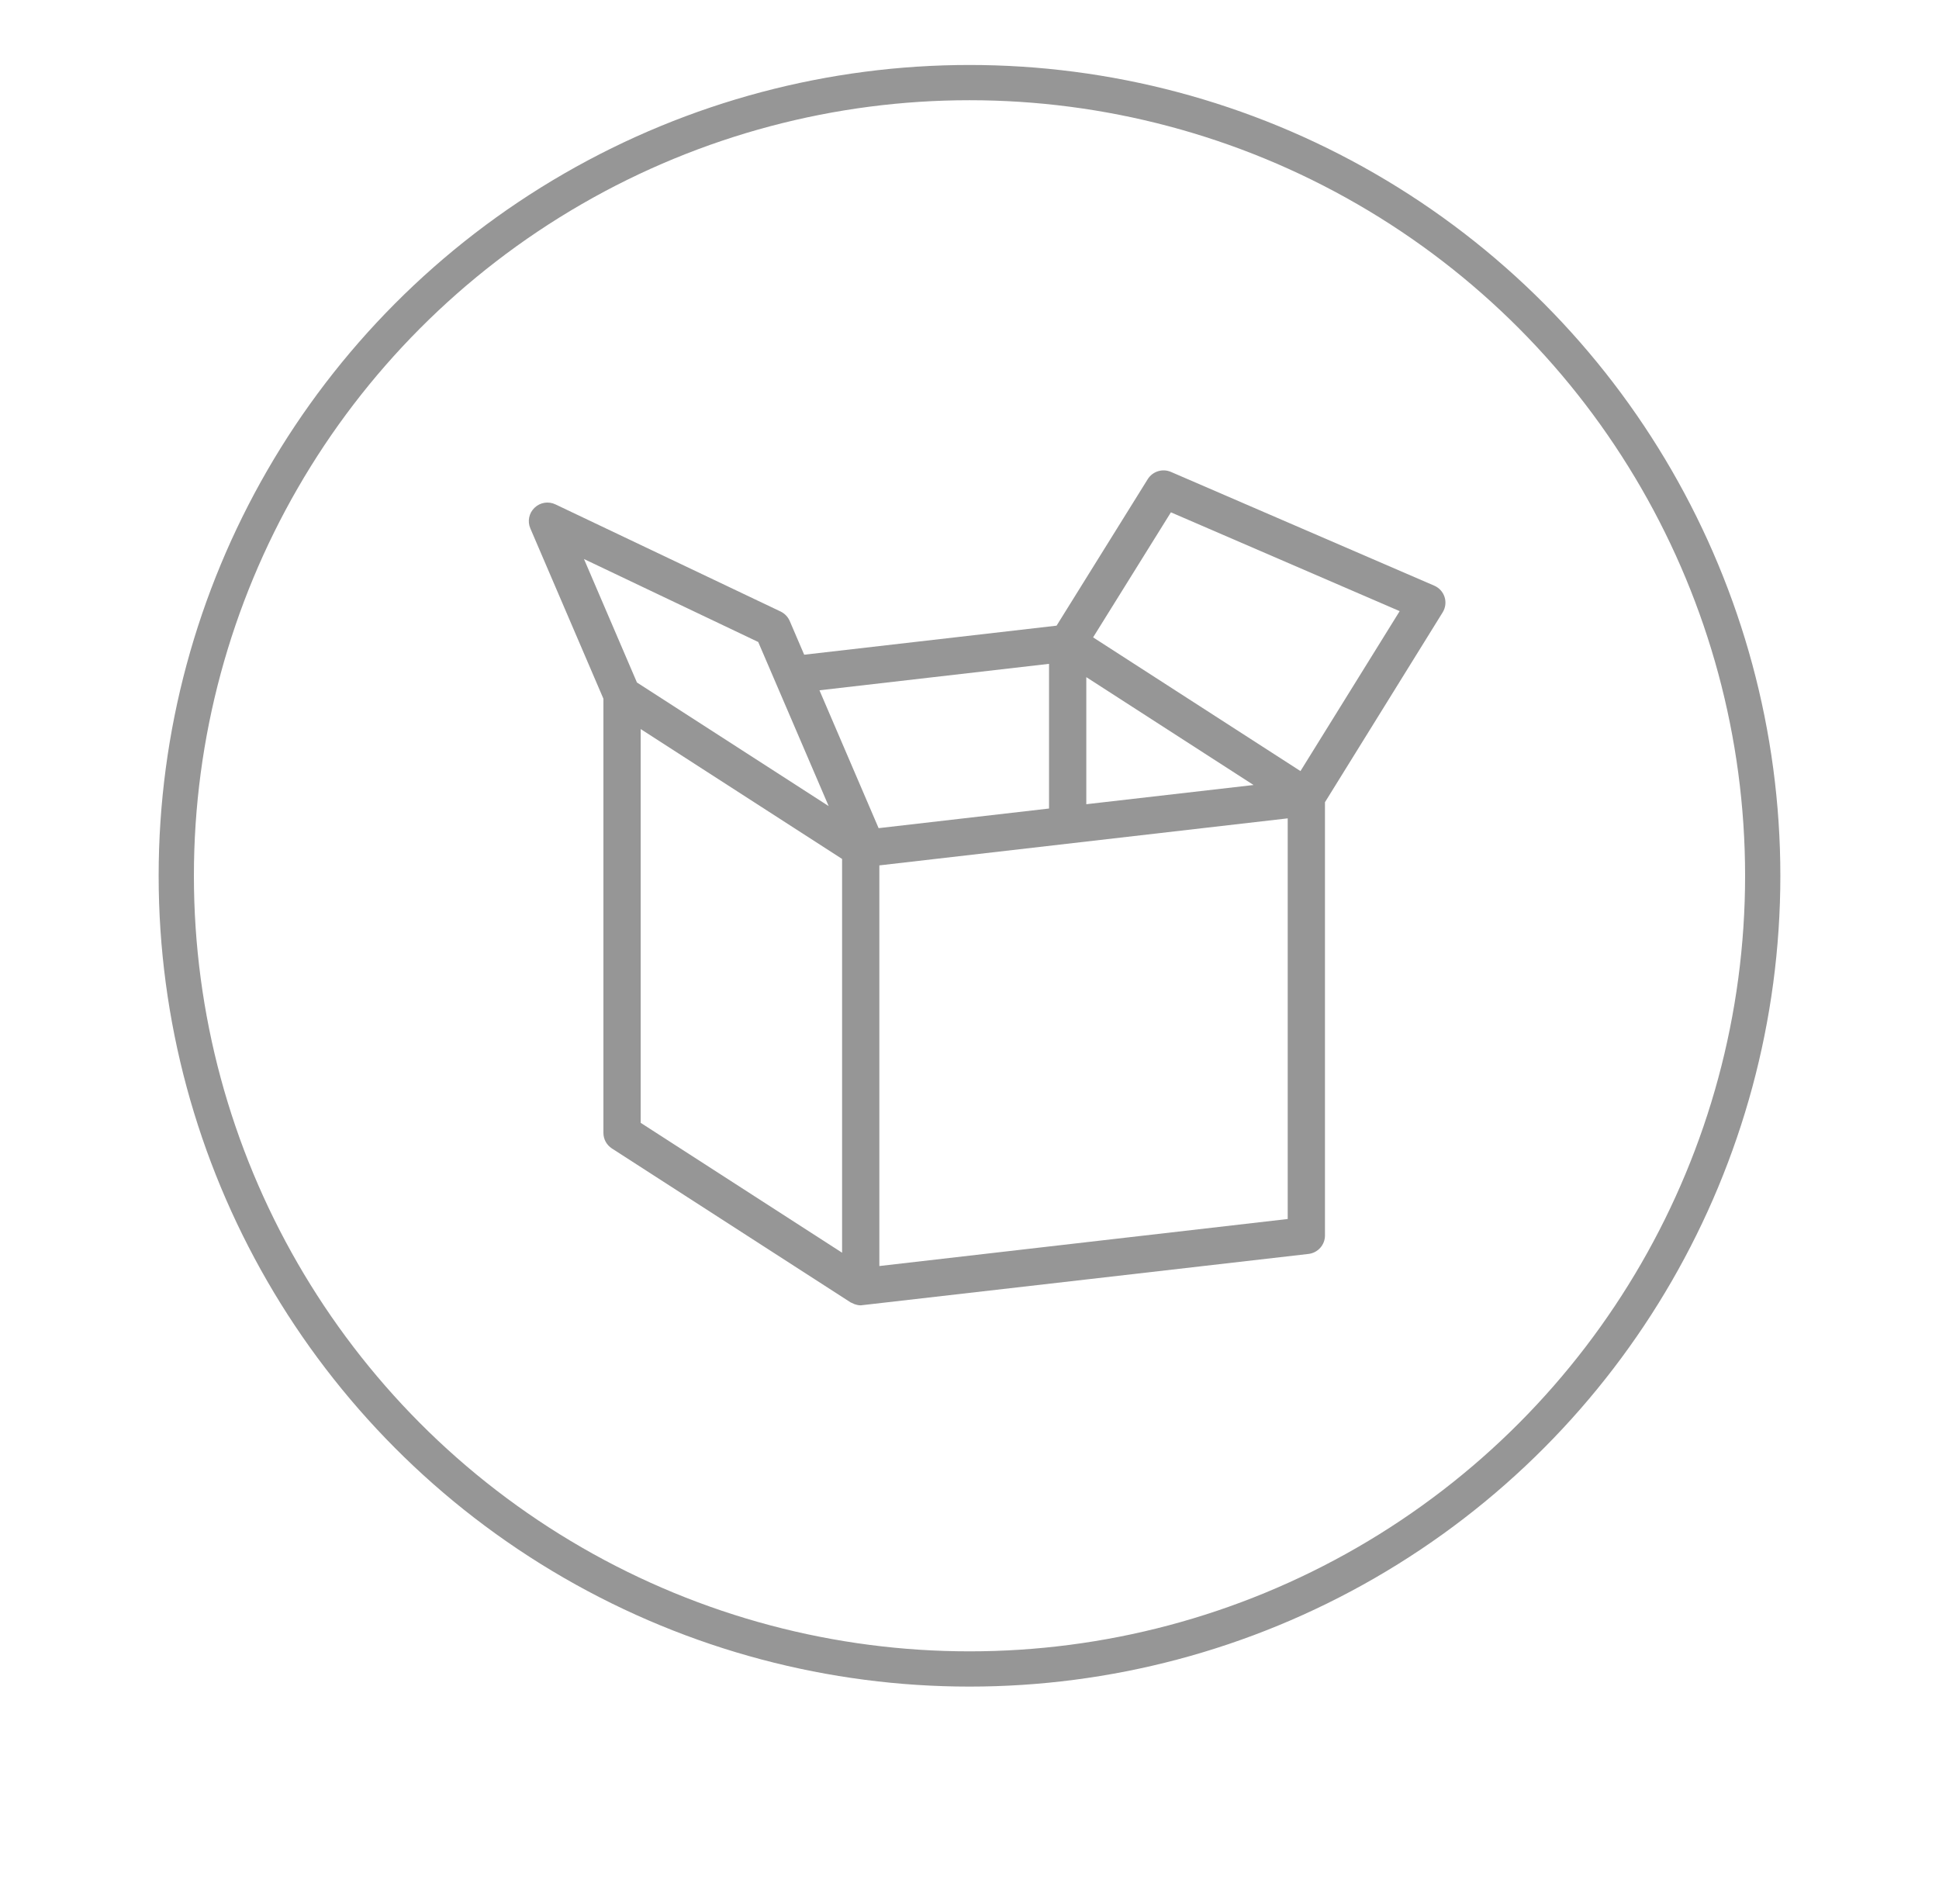 <?xml version="1.0" encoding="UTF-8" standalone="no"?>
<svg width="55px" height="54px" viewBox="0 0 55 54" version="1.1" xmlns="http://www.w3.org/2000/svg" xmlns:xlink="http://www.w3.org/1999/xlink" xmlns:sketch="http://www.bohemiancoding.com/sketch/ns">
    <!-- Generator: Sketch 3.4.4 (17249) - http://www.bohemiancoding.com/sketch -->
    <title>Oval 1 + 订 Copy + Fill 1</title>
    <desc>Created with Sketch.</desc>
    <defs></defs>
    <g id="Page-1" stroke="none" stroke-width="1" fill="none" fill-rule="evenodd" sketch:type="MSPage">
        <g id="预售-商品详情页" sketch:type="MSArtboardGroup" transform="translate(-687, -845)">
            <g id="Group-Copy" sketch:type="MSLayerGroup" transform="translate(310, 826)">
                <g id="Oval-1-+-订-Copy-+-Fill-1" transform="translate(382, 21)" sketch:type="MSShapeGroup">
                    <g id="Oval-1-+-订-Copy" transform="translate(0, 0.343)" stroke="#969696">
                        <circle id="Oval-1" cx="22.5" cy="22.5" r="22.5"></circle>
                    </g>
                    <path d="M31.888,19.873 L26.006,16.08 L28.213,12.533 L34.702,15.336 L31.888,19.873 Z M19.943,33.913 L19.943,22.548 L31.526,21.214 L31.526,32.579 L19.943,33.913 Z M13.173,18.681 L18.886,22.365 L18.886,33.535 L13.173,29.851 L13.173,18.681 Z M16.507,16.211 L18.505,20.866 L13.067,17.36 L11.565,13.858 L16.507,16.211 Z M25.813,17.208 L30.557,20.268 L25.813,20.813 L25.813,17.208 Z M24.756,16.831 L24.756,20.935 L19.922,21.492 L18.244,17.581 L24.756,16.831 Z M35.682,14.613 L28.215,11.387 C27.974,11.282 27.694,11.371 27.555,11.593 L24.97,15.748 L17.811,16.572 L17.401,15.616 C17.35,15.498 17.258,15.403 17.143,15.347 L10.756,12.308 C10.557,12.213 10.322,12.25 10.163,12.403 C10.004,12.554 9.956,12.787 10.043,12.989 L12.116,17.821 L12.116,30.137 C12.116,30.315 12.207,30.481 12.357,30.578 L19.127,34.944 C19.21,34.982 19.227,34.991 19.245,34.997 C19.3,35.016 19.357,35.028 19.414,35.028 C19.434,35.028 32.115,33.57 32.115,33.57 C32.382,33.539 32.583,33.314 32.583,33.047 L32.583,20.756 L35.921,15.371 C36.002,15.241 36.022,15.083 35.976,14.937 C35.93,14.792 35.822,14.673 35.682,14.613 Z" id="Fill-1" fill="#969696"></path>
                </g>
            </g>
        </g>
    </g>
</svg>